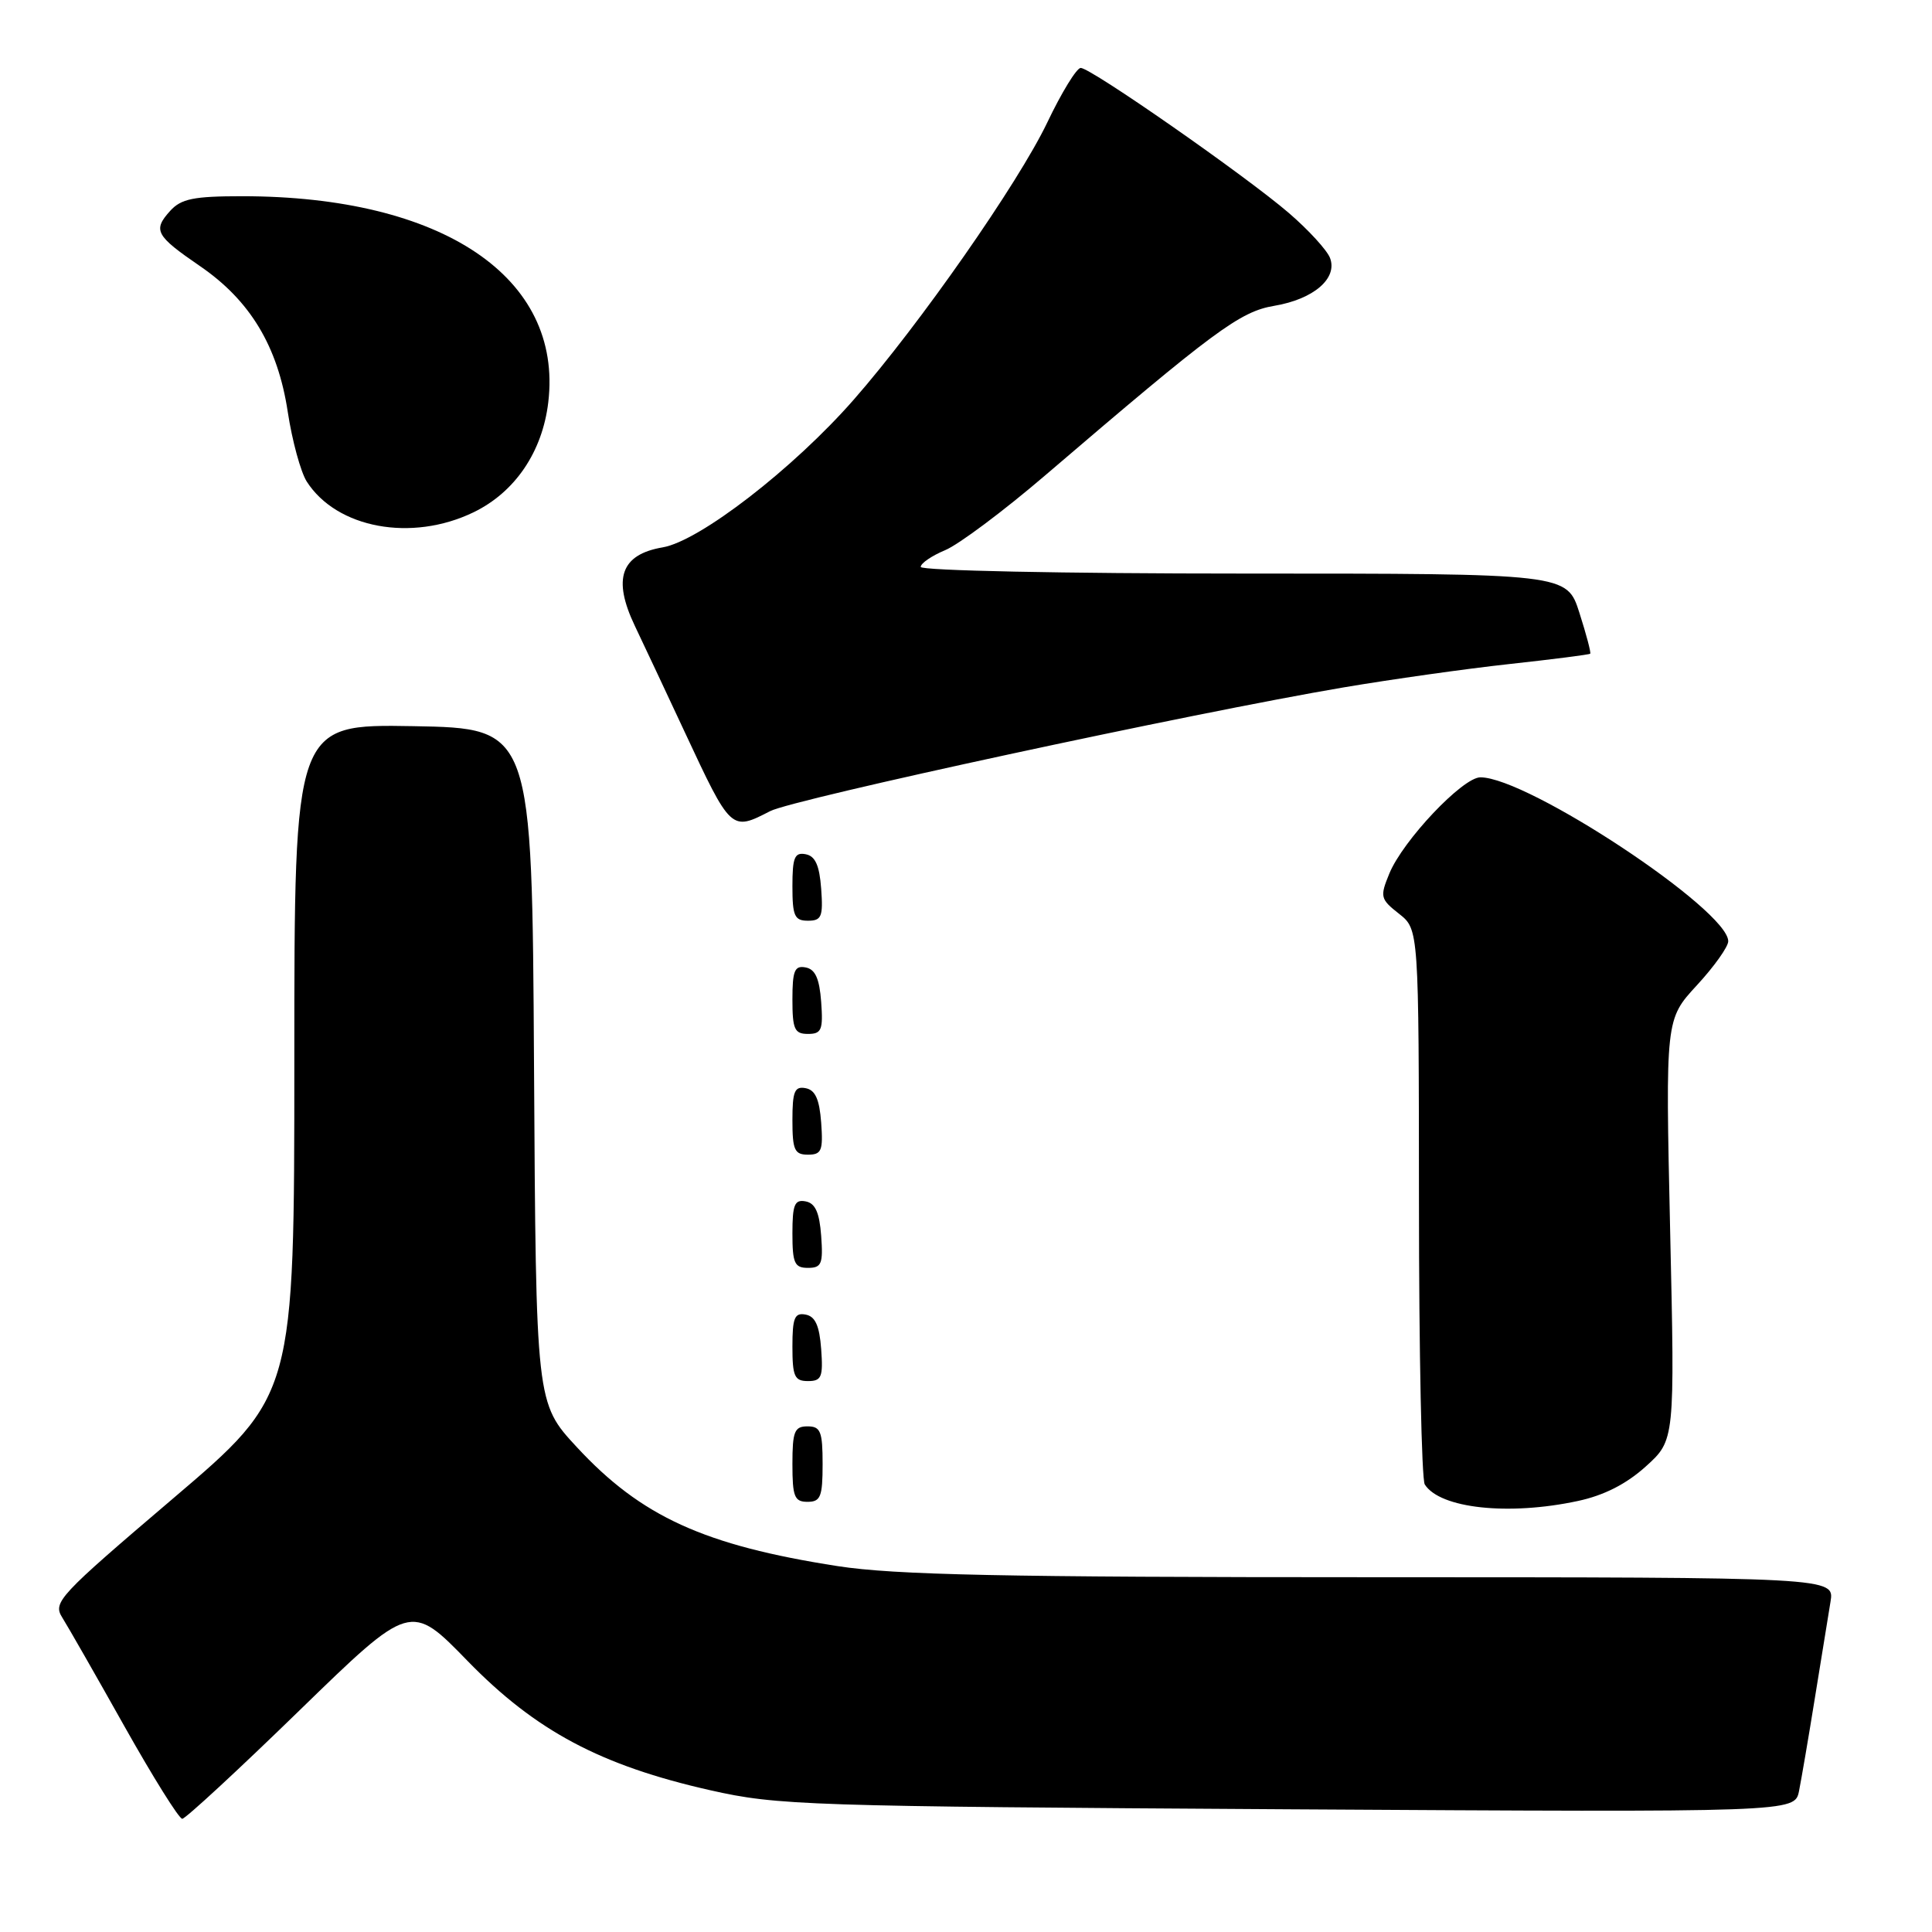 <?xml version="1.0" encoding="UTF-8" standalone="no"?>
<!DOCTYPE svg PUBLIC "-//W3C//DTD SVG 1.1//EN" "http://www.w3.org/Graphics/SVG/1.1/DTD/svg11.dtd" >
<svg xmlns="http://www.w3.org/2000/svg" xmlns:xlink="http://www.w3.org/1999/xlink" version="1.1" viewBox="0 0 256 256">
 <g >
 <path fill="currentColor"
d=" M 39.66 226.66 C 54.41 212.32 54.41 212.32 61.98 220.11 C 70.99 229.36 79.60 233.94 94.13 237.22 C 103.05 239.23 106.72 239.35 170.66 239.74 C 237.81 240.14 237.81 240.14 238.38 237.32 C 238.69 235.77 239.64 230.22 240.48 225.00 C 241.32 219.78 242.25 214.04 242.55 212.25 C 243.09 209.00 243.09 209.00 181.80 208.99 C 132.80 208.99 118.59 208.69 111.00 207.52 C 93.32 204.77 84.96 200.96 76.43 191.75 C 71.02 185.91 71.02 185.91 70.76 141.20 C 70.50 96.50 70.50 96.50 54.75 96.22 C 39.00 95.95 39.00 95.95 39.00 140.41 C 39.00 184.88 39.00 184.88 22.95 198.54 C 7.72 211.51 6.97 212.31 8.26 214.35 C 9.00 215.53 12.71 222.01 16.49 228.75 C 20.28 235.49 23.72 241.00 24.15 241.00 C 24.57 241.00 31.55 234.55 39.66 226.66 Z  M 209.07 198.89 C 212.54 198.15 215.50 196.64 218.08 194.31 C 221.93 190.83 221.93 190.83 221.30 162.95 C 220.68 135.07 220.68 135.07 224.84 130.56 C 227.13 128.08 229.00 125.45 229.00 124.72 C 229.00 120.57 202.44 103.00 196.16 103.00 C 193.81 103.00 185.89 111.37 184.09 115.76 C 182.83 118.83 182.90 119.13 185.38 121.08 C 188.00 123.15 188.00 123.15 188.02 159.32 C 188.02 179.22 188.37 196.04 188.79 196.70 C 190.81 199.88 199.89 200.86 209.07 198.89 Z  M 109.00 194.00 C 109.00 189.67 108.73 189.00 107.00 189.00 C 105.27 189.00 105.00 189.67 105.00 194.00 C 105.00 198.33 105.27 199.00 107.00 199.00 C 108.73 199.00 109.00 198.33 109.00 194.00 Z  M 108.81 178.76 C 108.58 175.66 108.03 174.43 106.75 174.19 C 105.29 173.91 105.00 174.61 105.00 178.43 C 105.00 182.38 105.28 183.00 107.06 183.00 C 108.86 183.00 109.08 182.47 108.81 178.76 Z  M 108.81 163.76 C 108.58 160.66 108.03 159.43 106.75 159.19 C 105.29 158.91 105.00 159.61 105.00 163.43 C 105.00 167.38 105.28 168.00 107.06 168.00 C 108.86 168.00 109.08 167.47 108.81 163.76 Z  M 108.81 148.76 C 108.58 145.66 108.03 144.43 106.75 144.19 C 105.29 143.91 105.00 144.61 105.00 148.43 C 105.00 152.38 105.28 153.00 107.06 153.00 C 108.86 153.00 109.08 152.47 108.81 148.76 Z  M 108.81 132.76 C 108.58 129.66 108.03 128.43 106.75 128.19 C 105.29 127.91 105.00 128.61 105.00 132.43 C 105.00 136.38 105.28 137.00 107.06 137.00 C 108.86 137.00 109.08 136.47 108.81 132.76 Z  M 108.81 117.76 C 108.58 114.66 108.03 113.43 106.75 113.19 C 105.29 112.91 105.00 113.61 105.00 117.43 C 105.00 121.38 105.28 122.00 107.06 122.00 C 108.86 122.00 109.08 121.47 108.81 117.76 Z  M 102.05 107.48 C 105.12 105.89 157.94 94.49 178.00 91.09 C 184.32 90.02 194.22 88.62 199.99 87.99 C 205.77 87.36 210.59 86.74 210.71 86.62 C 210.84 86.49 210.19 84.05 209.28 81.20 C 207.62 76.00 207.62 76.00 164.81 76.00 C 140.88 76.00 122.00 75.61 122.00 75.12 C 122.00 74.64 123.46 73.64 125.24 72.90 C 127.02 72.16 132.98 67.71 138.49 62.99 C 160.96 43.76 164.30 41.28 168.86 40.52 C 174.07 39.64 177.28 36.88 176.23 34.17 C 175.83 33.14 173.39 30.47 170.80 28.24 C 165.06 23.30 144.55 9.00 143.20 9.00 C 142.66 9.00 140.66 12.26 138.76 16.25 C 134.91 24.29 121.85 43.00 113.14 52.94 C 105.14 62.08 92.68 71.71 87.80 72.53 C 82.28 73.47 81.14 76.67 84.11 82.91 C 85.31 85.43 88.29 91.77 90.73 97.00 C 96.87 110.15 96.87 110.15 102.05 107.48 Z  M 62.75 67.88 C 68.24 65.22 71.87 59.88 72.65 53.30 C 74.61 36.75 58.63 26.00 32.07 26.00 C 25.66 26.00 24.00 26.34 22.55 27.94 C 20.23 30.51 20.61 31.22 26.50 35.26 C 33.16 39.82 36.81 45.89 38.13 54.58 C 38.71 58.39 39.84 62.53 40.64 63.80 C 44.61 70.01 54.55 71.85 62.75 67.88 Z "/>
</g>
</svg>